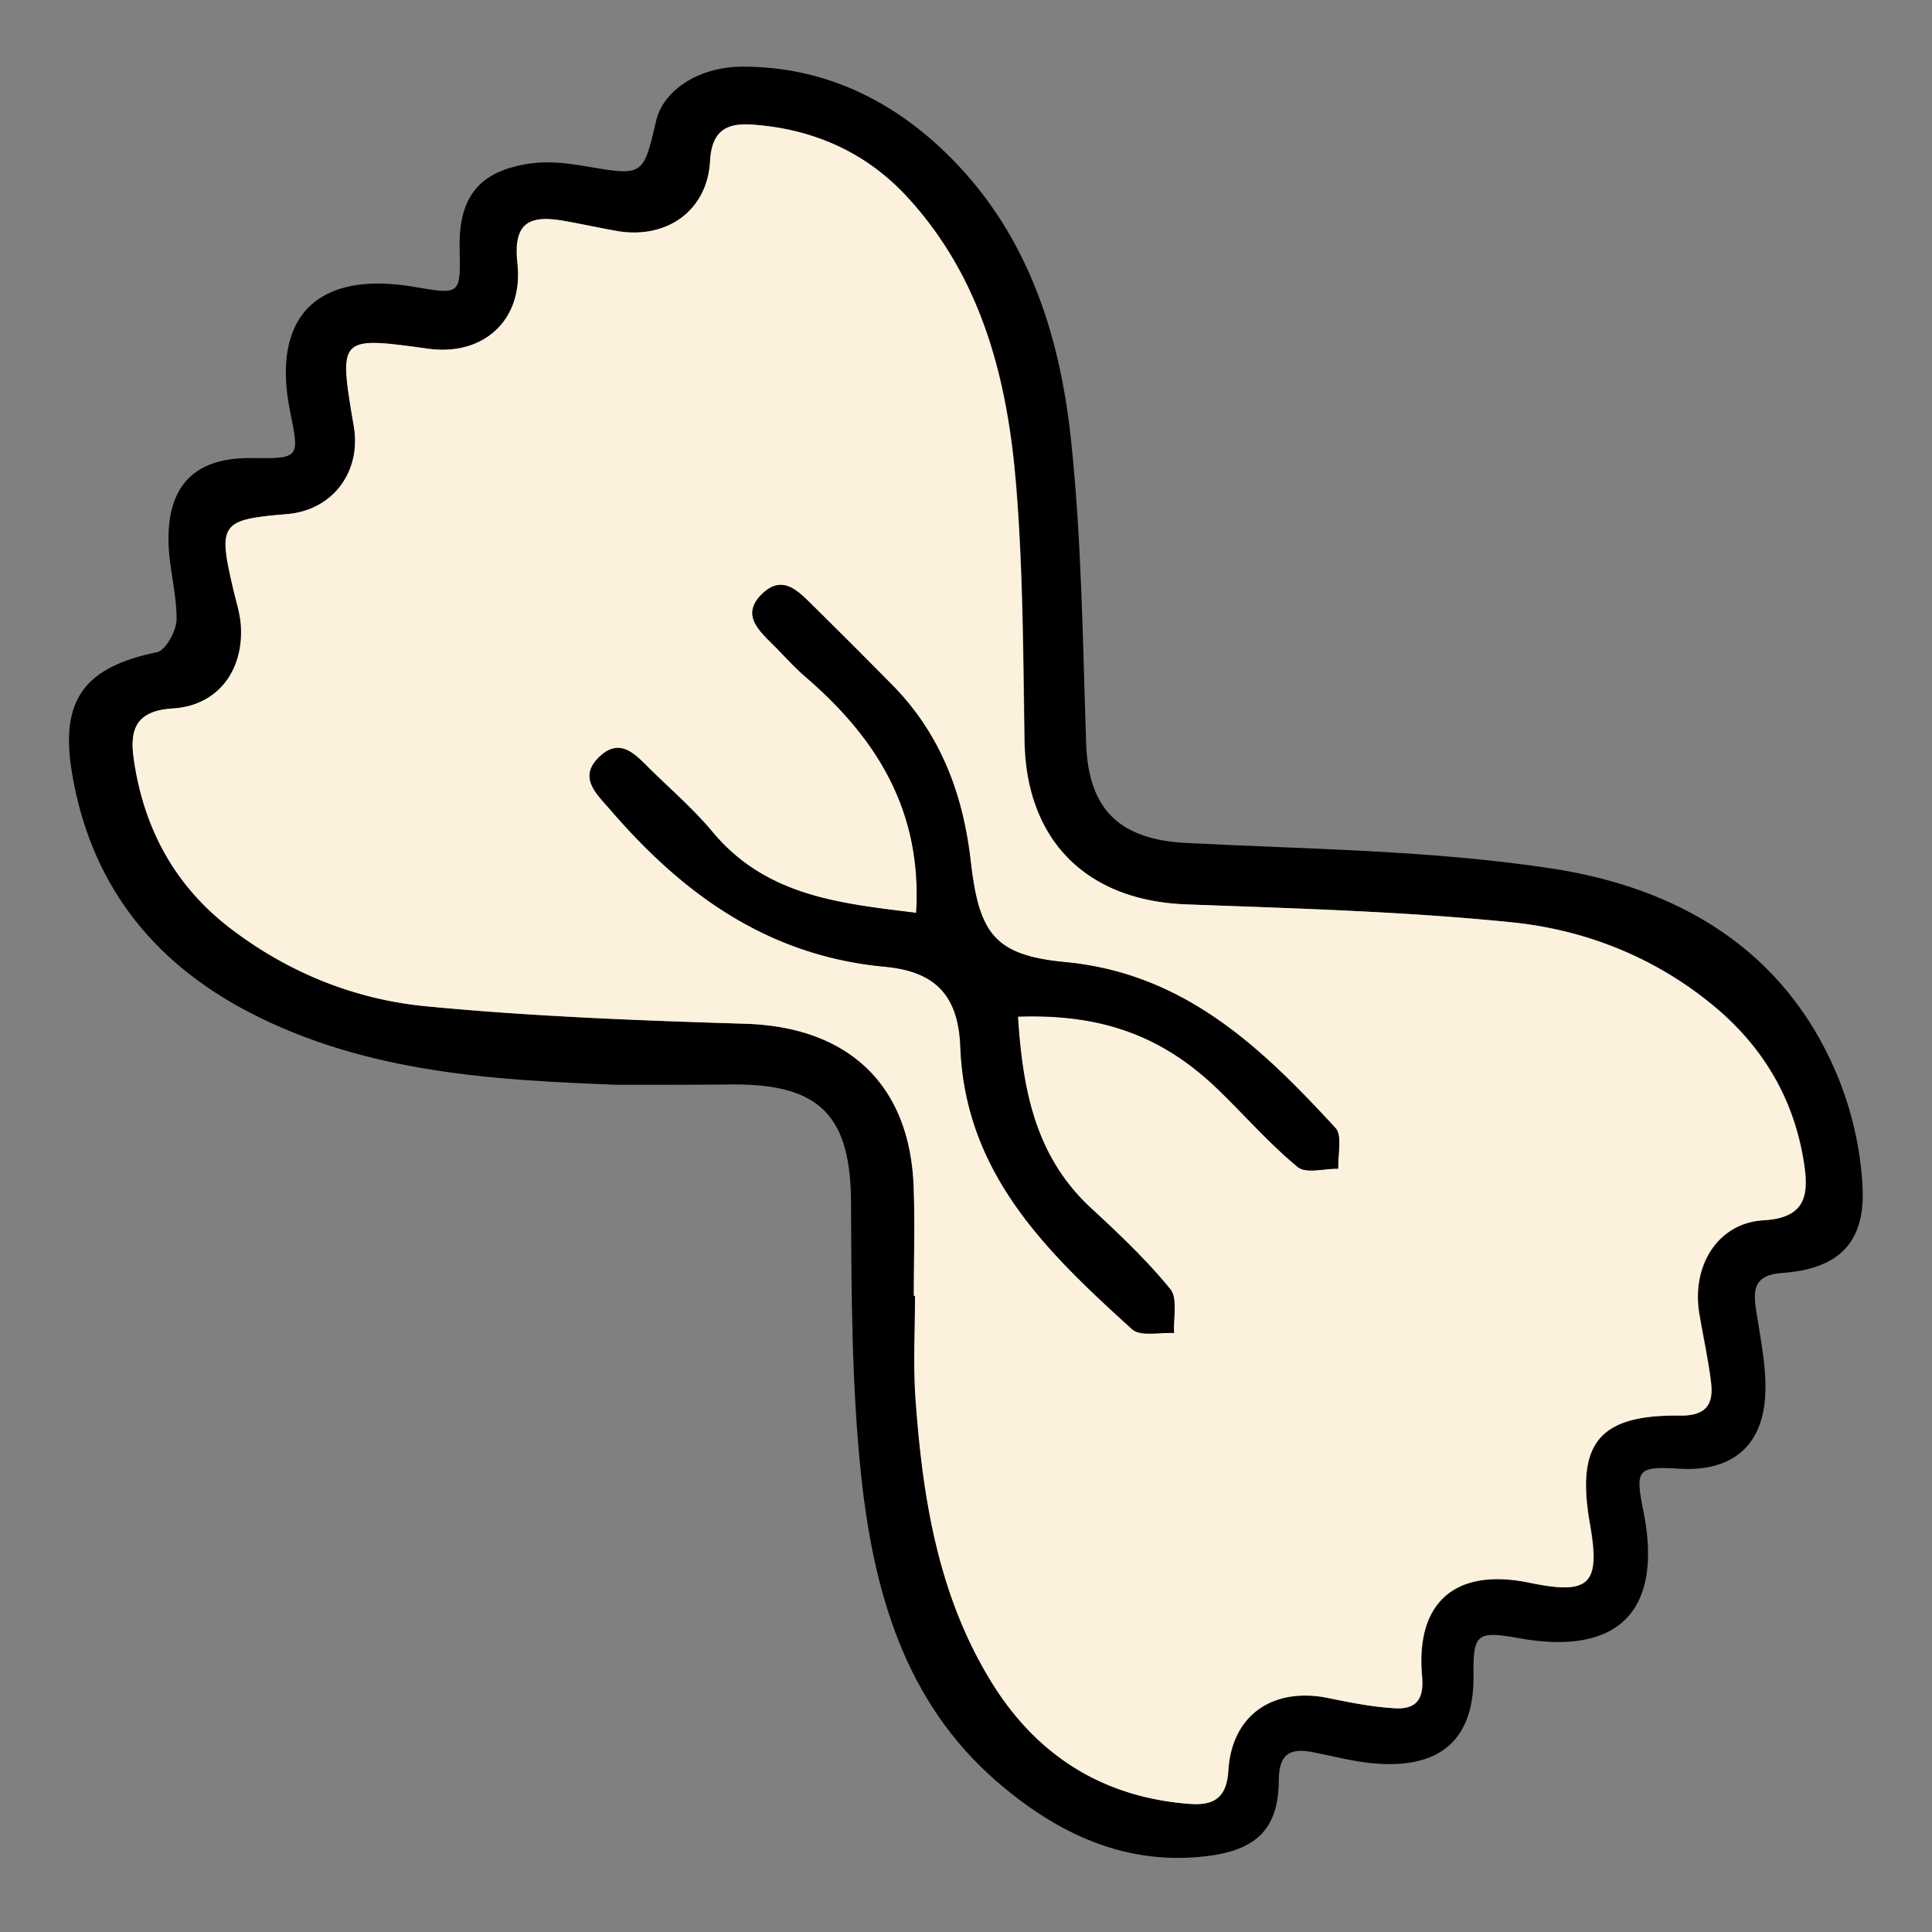 <svg version="1.1" id="Calque_1" xmlns="http://www.w3.org/2000/svg" x="0" y="0" viewBox="0 0 100 100" xml:space="preserve"><rect x="0" y="0" width="100" height="100" fill="#808080" stroke="none"/><style></style><path d="M31.92 56.15c-6.14-.25-12.91-.55-19.11-3.8-5.06-2.66-8.18-6.76-9.1-12.44-.6-3.72.7-5.39 4.41-6.15.45-.09 1.01-1.1 1.02-1.69.01-1.4-.43-2.81-.42-4.21.01-2.85 1.48-4.19 4.31-4.15 2.46.03 2.48 0 2-2.34-1.03-4.96 1.36-7.39 6.42-6.52 2.39.41 2.39.41 2.34-1.98-.06-2.68 1.01-4.03 3.67-4.41.91-.13 1.89-.02 2.81.14 3.02.51 3.02.54 3.69-2.34.36-1.57 2.18-2.81 4.49-2.81 4.05 0 7.52 1.61 10.4 4.36 4.24 4.04 5.98 9.32 6.58 14.91.56 5.23.61 10.53.79 15.79.12 3.39 1.73 4.94 5.16 5.12 6.34.33 12.73.37 18.98 1.33 6.45.99 11.93 4.13 14.67 10.54.8 1.88 1.3 4.01 1.38 6.05.11 2.84-1.32 4.14-4.18 4.34-1.38.1-1.51.78-1.34 1.89.22 1.46.55 2.95.48 4.4-.13 2.7-1.76 4-4.43 3.84-2.19-.13-2.32.02-1.88 2.18 1.04 5.17-1.28 7.53-6.45 6.59-2.16-.39-2.37-.23-2.34 1.91.04 3.23-1.6 4.81-4.94 4.59-1.14-.07-2.26-.38-3.39-.6-1.18-.23-1.74.1-1.75 1.45-.01 2.38-1.03 3.55-3.49 3.9-4.34.62-7.99-1.12-11.14-3.86-4.74-4.12-6.34-9.82-6.98-15.74-.5-4.69-.51-9.44-.53-14.17-.02-4.45-1.54-6.14-6.03-6.14-1.81.02-3.64.02-6.1.02zM47.3 67.07h.08c0 1.76-.1 3.52.02 5.27.36 5.09 1.14 10.1 3.84 14.57 2.27 3.77 5.6 6 10.01 6.43 1.15.11 2.24.1 2.34-1.68.17-2.93 2.36-4.37 5.23-3.76 1.12.24 2.25.46 3.39.52 1.04.06 1.52-.39 1.41-1.63-.36-3.87 1.74-5.66 5.55-4.87 3.12.65 3.69.1 3.14-3.02-.74-4.19.45-5.68 4.65-5.63 1.3.02 1.75-.54 1.62-1.67-.14-1.2-.41-2.39-.61-3.59-.42-2.49.95-4.72 3.34-4.85 2.08-.12 2.33-1.21 2.1-2.8-.48-3.36-2.08-6.12-4.68-8.28-3.06-2.54-6.69-3.97-10.55-4.35-5.57-.56-11.19-.71-16.79-.92-5.16-.19-8.27-3.32-8.35-8.46-.07-4.4-.08-8.8-.43-13.18-.44-5.46-1.75-10.71-5.59-14.92-2.14-2.35-4.89-3.57-8.05-3.8-1.32-.1-2.11.28-2.2 1.89-.14 2.57-2.25 4.06-4.8 3.62-.93-.16-1.85-.37-2.78-.53-1.73-.3-2.63.05-2.39 2.2.32 2.96-1.78 4.81-4.62 4.42-4.63-.64-4.63-.64-3.85 4.02.4 2.36-1.11 4.34-3.46 4.54-3.44.28-3.58.48-2.77 3.93.14.59.33 1.18.38 1.78.19 2.35-1.18 4.21-3.52 4.35-1.96.12-2.26 1.12-2.03 2.66.52 3.57 2.13 6.54 5.02 8.74 2.97 2.27 6.4 3.66 10.06 4.01 5.51.54 11.05.74 16.59.91 5.29.16 8.49 3.11 8.69 8.4.07 1.89.01 3.79.01 5.68z"/><path d="M47.3 67.07c0-1.89.06-3.79-.01-5.68-.21-5.28-3.41-8.23-8.69-8.4-5.54-.17-11.08-.38-16.59-.91-3.65-.36-7.09-1.74-10.06-4.01-2.89-2.2-4.5-5.17-5.02-8.74-.23-1.54.07-2.54 2.01-2.66 2.34-.14 3.7-1.99 3.52-4.35-.05-.6-.24-1.19-.38-1.78-.81-3.45-.67-3.64 2.77-3.93 2.35-.19 3.86-2.17 3.46-4.54-.79-4.66-.79-4.66 3.85-4.02 2.84.39 4.94-1.46 4.62-4.42-.24-2.15.66-2.5 2.39-2.2.93.16 1.85.37 2.78.53 2.55.43 4.66-1.05 4.8-3.62.09-1.61.88-1.98 2.2-1.89 3.17.23 5.91 1.45 8.05 3.8 3.85 4.21 5.15 9.46 5.59 14.92.36 4.38.36 8.78.43 13.18.08 5.13 3.2 8.26 8.35 8.46 5.6.21 11.22.36 16.79.92 3.86.38 7.49 1.81 10.55 4.35 2.6 2.16 4.2 4.92 4.68 8.28.22 1.58-.02 2.68-2.1 2.8-2.39.13-3.76 2.36-3.34 4.85.2 1.2.47 2.38.61 3.59.13 1.14-.31 1.69-1.62 1.67-4.2-.05-5.39 1.44-4.65 5.63.55 3.12-.02 3.67-3.14 3.02-3.81-.79-5.91.99-5.55 4.87.11 1.23-.37 1.69-1.41 1.63-1.14-.07-2.27-.29-3.39-.52-2.87-.61-5.06.83-5.23 3.76-.11 1.78-1.2 1.8-2.34 1.68-4.42-.43-7.74-2.66-10.01-6.43-2.7-4.47-3.48-9.48-3.84-14.57-.12-1.75-.02-3.51-.02-5.27h-.06zm.12-19.82c-3.85-.48-7.74-.83-10.54-4.18-.95-1.14-2.08-2.13-3.15-3.17-.77-.74-1.59-1.81-2.72-.72-1.1 1.06-.15 1.9.58 2.74 3.79 4.39 8.18 7.56 14.22 8.12 2.64.24 3.79 1.53 3.89 4.15.26 6.58 4.51 10.63 8.89 14.61.43.39 1.43.15 2.17.2-.05-.77.2-1.79-.2-2.28-1.24-1.51-2.67-2.87-4.11-4.2-2.92-2.69-3.53-6.19-3.77-9.9 4.37-.15 7.52 1.01 10.41 3.82 1.36 1.32 2.62 2.76 4.07 3.96.43.36 1.39.07 2.1.09-.03-.72.23-1.7-.15-2.11-3.83-4.16-7.81-7.99-13.97-8.58-3.71-.35-4.48-1.5-4.91-5.26-.4-3.46-1.57-6.56-4.05-9.08a407.9 407.9 0 00-4.16-4.16c-.74-.73-1.53-1.57-2.58-.56-1.05 1.02-.25 1.81.5 2.56.58.57 1.11 1.19 1.73 1.72 3.68 3.15 6.08 6.92 5.75 12.23z" fill="#fcf1dd"/><path d="M47.42 47.25c.32-5.32-2.08-9.08-5.74-12.23-.61-.53-1.15-1.15-1.73-1.72-.75-.74-1.56-1.53-.5-2.56 1.04-1.01 1.84-.17 2.58.56a407.9 407.9 0 014.16 4.16c2.48 2.52 3.65 5.61 4.05 9.08.43 3.76 1.2 4.91 4.91 5.26 6.16.59 10.14 4.42 13.97 8.58.37.4.11 1.39.15 2.11-.72-.01-1.67.27-2.1-.09-1.46-1.2-2.71-2.64-4.07-3.96-2.89-2.81-6.04-3.97-10.41-3.82.24 3.7.86 7.2 3.77 9.9 1.44 1.33 2.88 2.69 4.11 4.2.4.49.15 1.5.2 2.28-.74-.05-1.74.19-2.17-.2-4.39-3.98-8.64-8.04-8.89-14.61-.1-2.62-1.25-3.9-3.89-4.15-6.04-.56-10.44-3.73-14.22-8.12-.73-.84-1.68-1.68-.58-2.74 1.13-1.09 1.95-.03 2.72.72 1.07 1.04 2.2 2.03 3.15 3.17 2.79 3.35 6.68 3.7 10.53 4.18z"/></svg>